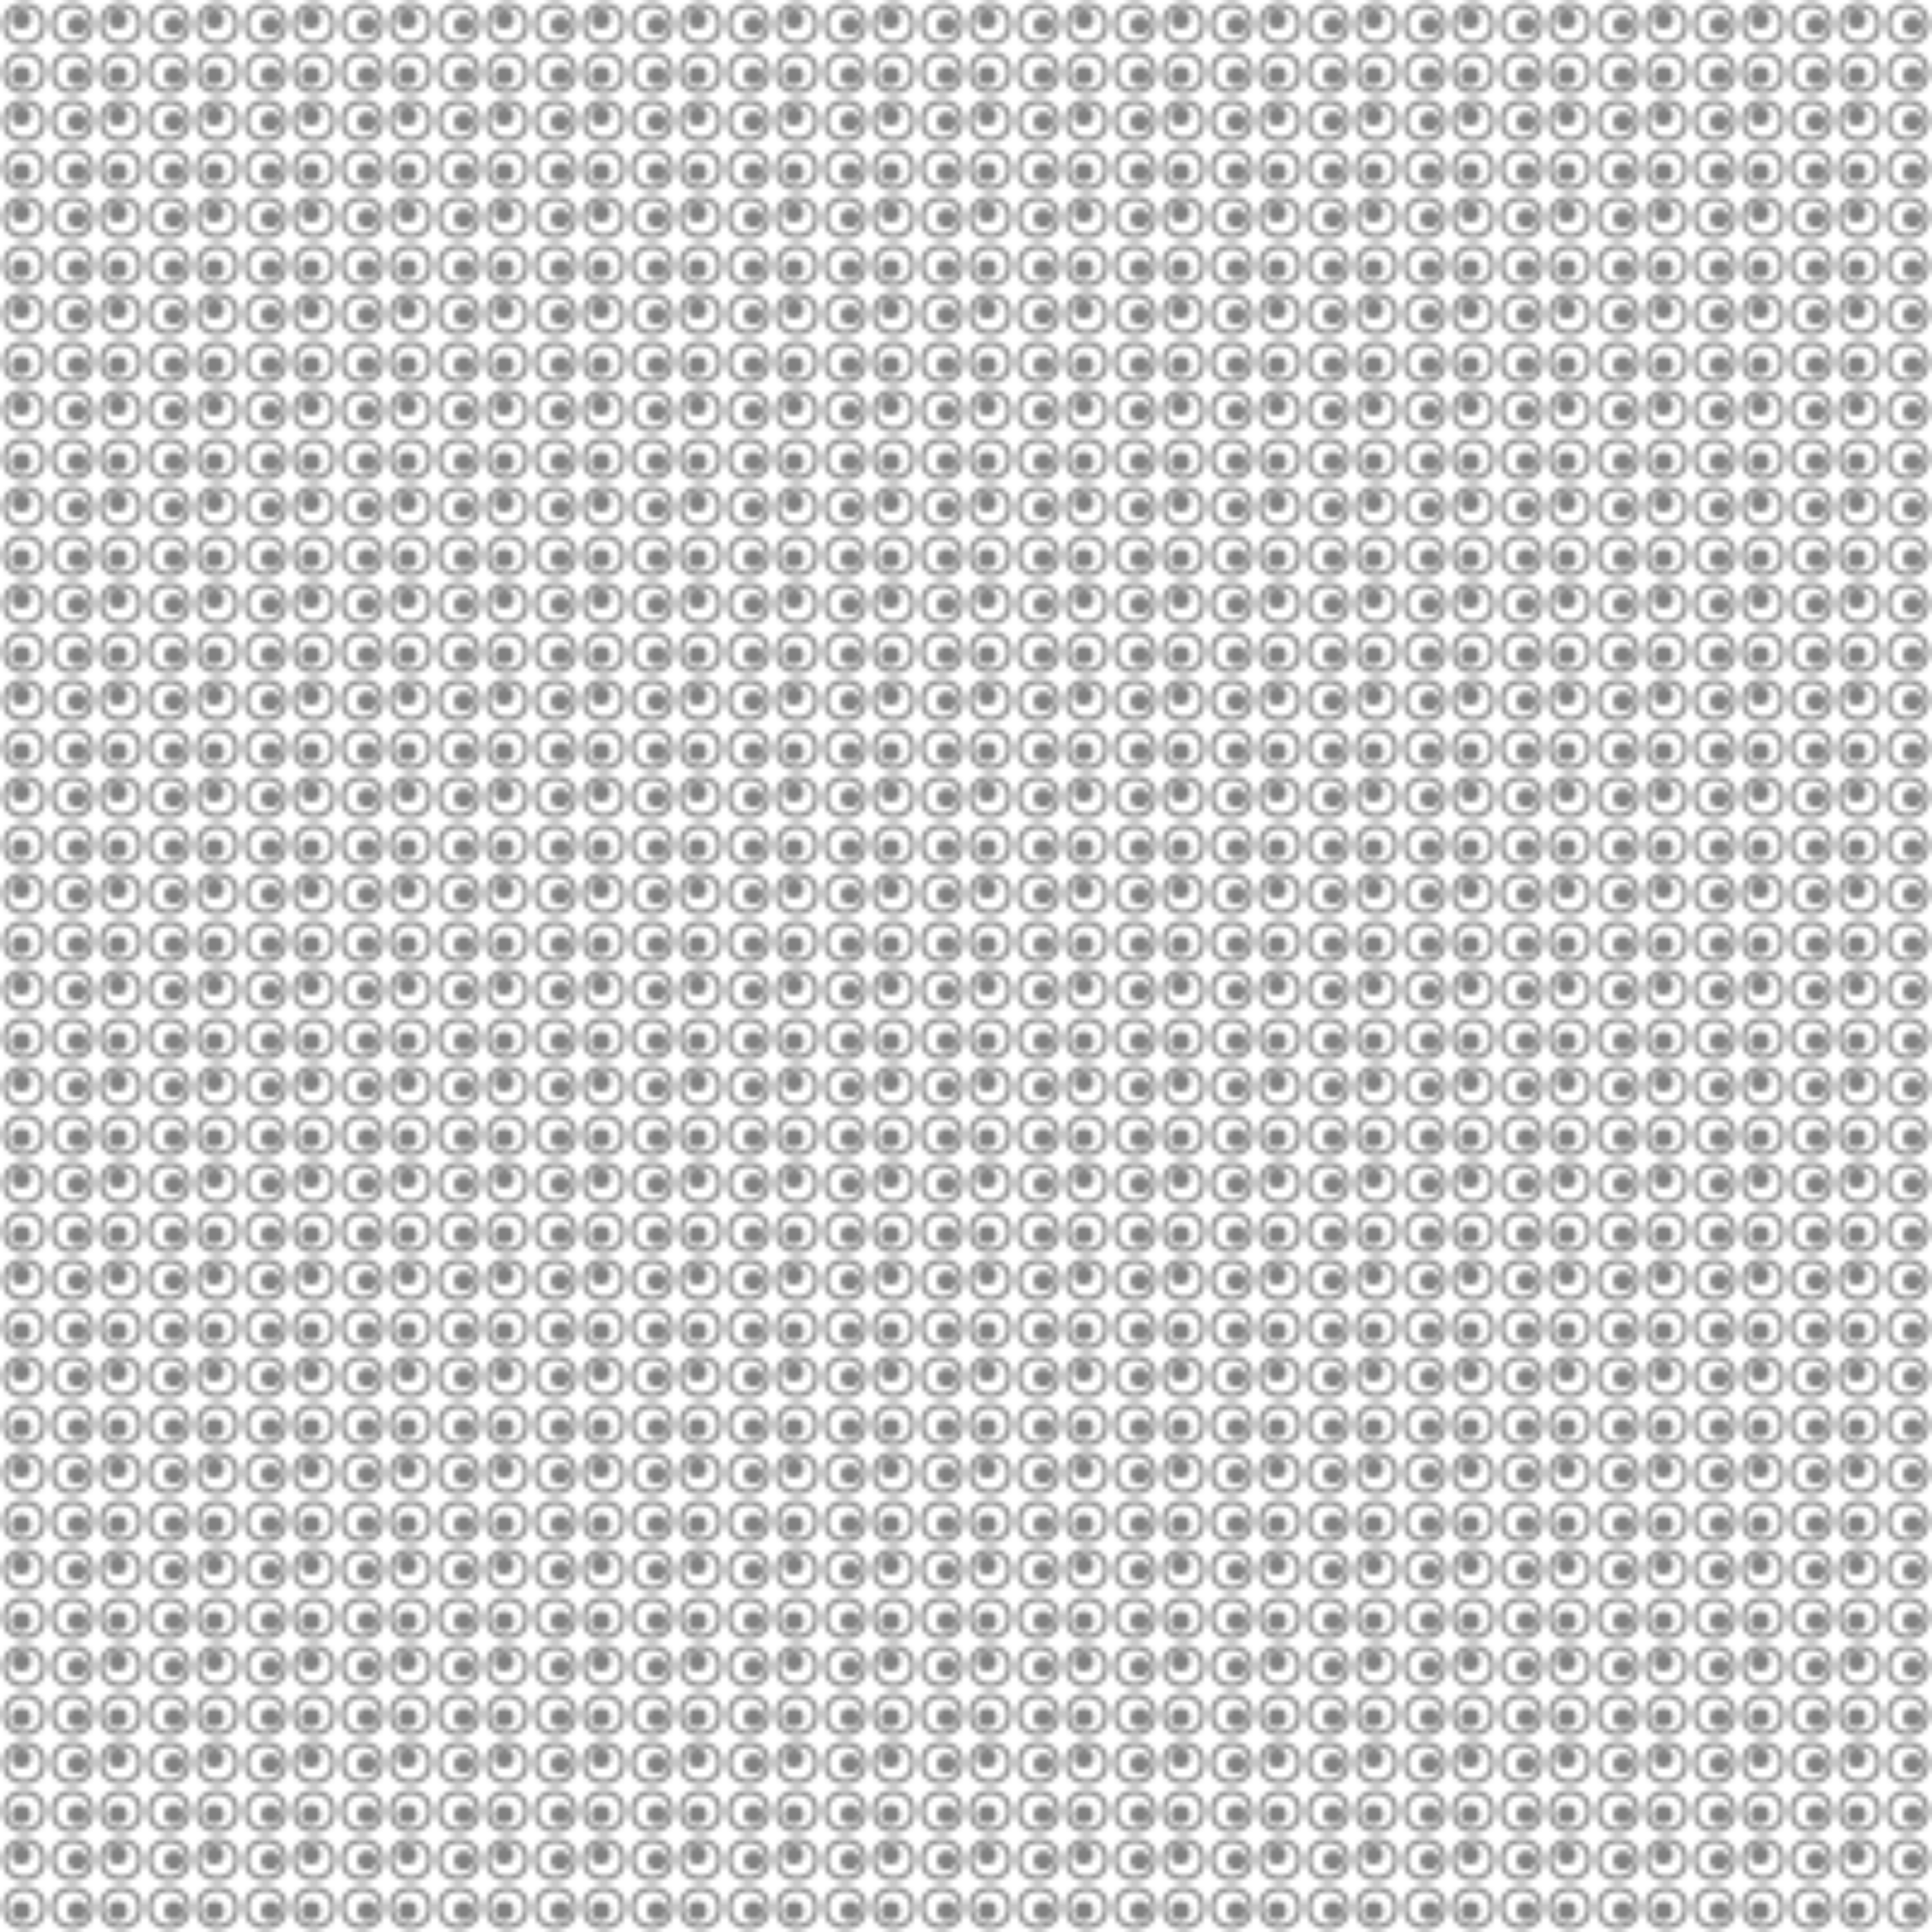 <svg class="w-full h-full" xmlns="http://www.w3.org/2000/svg" viewBox="0 0 400 400">
  <defs>
    <pattern id="bg_pattern" width="20" height="20" patternUnits="userSpaceOnUse">
      <circle cx="5" cy="5" r="4" stroke="#808080" stroke-width="1" fill="none"></circle>
      <circle cx="4.4" cy="4" r="2" fill="#808080"></circle>
      <circle cx="5" cy="15" r="4" stroke="#808080" stroke-width="1" fill="none"></circle>
      <circle cx="4.4" cy="15.6" r="2" fill="#808080"></circle>
      <circle cx="15" cy="5" r="4" stroke="#808080" stroke-width="1" fill="none"></circle>
      <circle cx="16" cy="5.2" r="2" fill="#808080"></circle>
      <circle cx="15" cy="15" r="4" stroke="#808080" stroke-width="1" fill="none"></circle>
      <circle cx="16" cy="15.6" r="2" fill="#808080"></circle>
    </pattern>
  </defs>
  <rect x="0" y="0" width="100%" height="100%" fill="none"></rect>
  <rect x="0" y="0" width="100%" height="100%" fill="url(#bg_pattern)"></rect>
</svg>